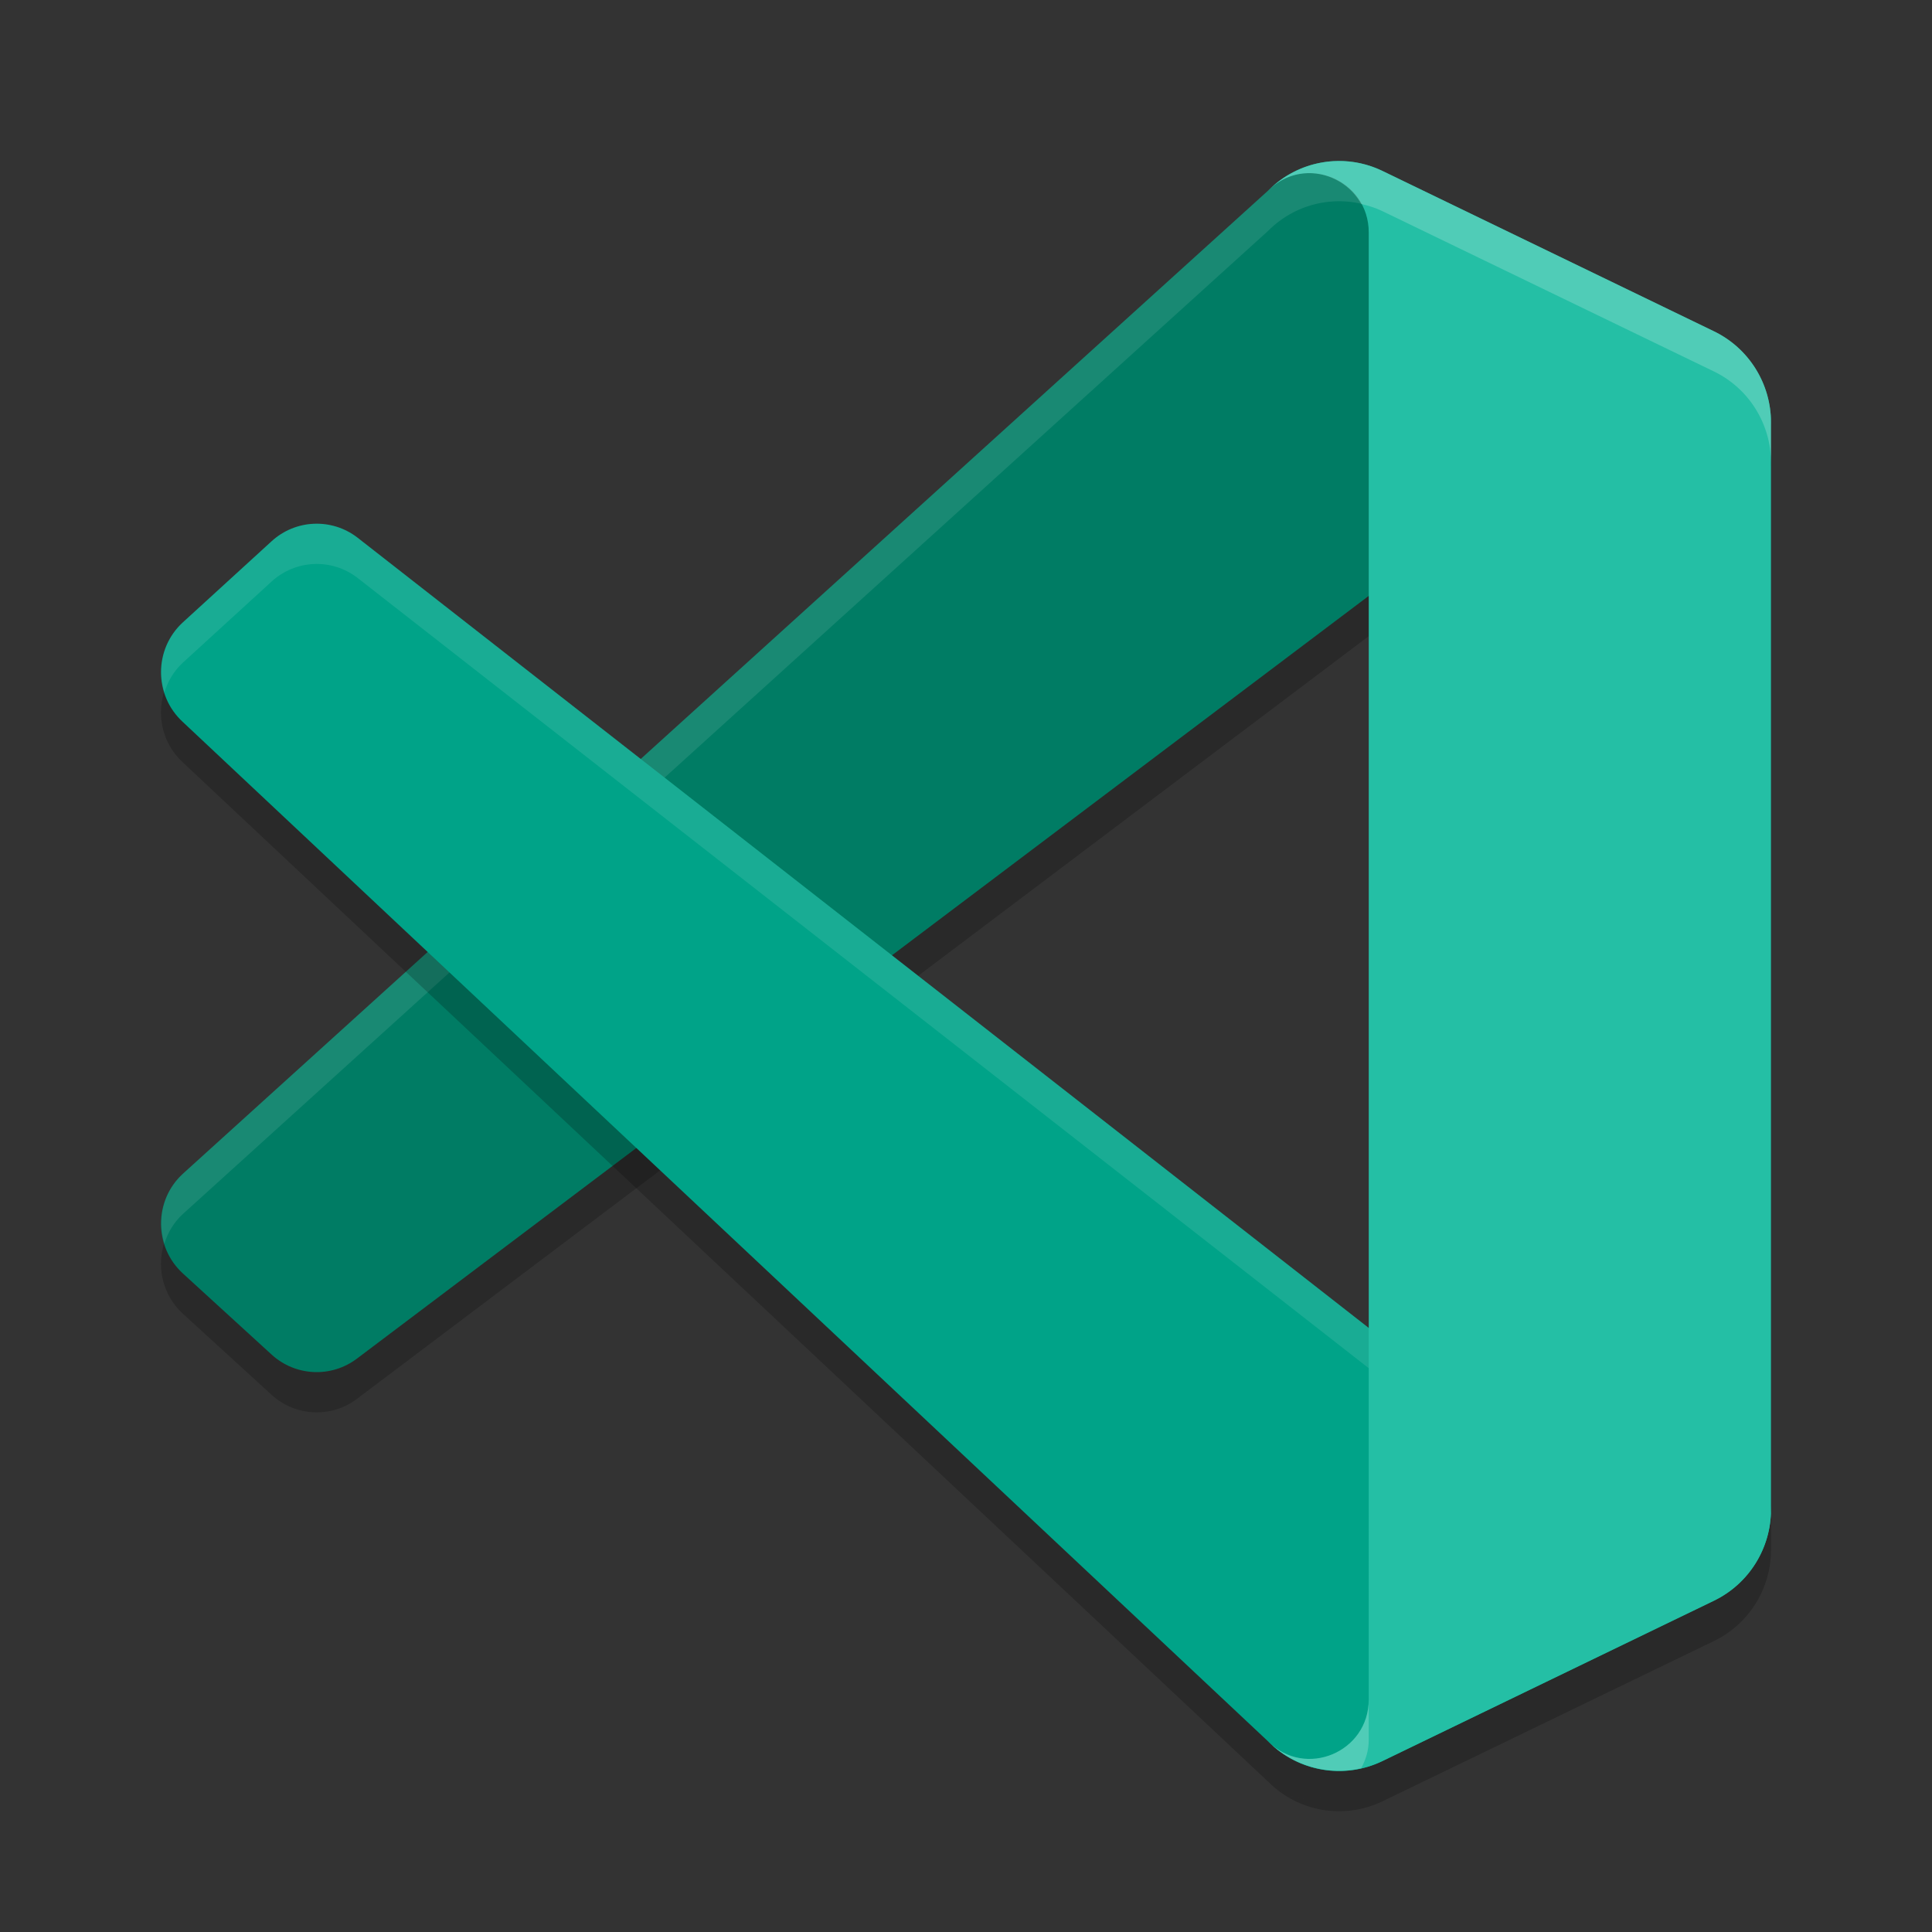 <svg xmlns="http://www.w3.org/2000/svg" width="48" height="48" version="1"><rect width="100%" height="100%" fill="#333333" stroke="none"/><defs>
<linearGradient id="ucPurpleBlue" x1="0%" y1="0%" x2="100%" y2="100%">
  <stop offset="0%" style="stop-color:#B794F4;stop-opacity:1"/>
  <stop offset="100%" style="stop-color:#4299E1;stop-opacity:1"/>
</linearGradient>
</defs>
 <path style="opacity:0.2" d="m 42.585,9.238 -8.237,-3.989 c -0.953,-0.462 -2.093,-0.267 -2.841,0.486 L 4.543,30.162 c -0.725,0.665 -0.724,1.814 0.002,2.478 l 2.203,2.014 c 0.594,0.543 1.488,0.583 2.127,0.095 L 41.346,10.272 c 1.089,-0.831 2.654,-0.05 2.654,1.326 v -0.096 c 0,-0.965 -0.55,-1.845 -1.415,-2.264 z"/>
 <path style="opacity:0.2" d="m 34.349,44.752 c -0.954,0.461 -2.093,0.266 -2.841,-0.486 0.922,0.927 2.498,0.27 2.498,-1.041 v -36.45 c 0,-1.311 -1.577,-1.968 -2.498,-1.041 0.748,-0.753 1.888,-0.948 2.841,-0.486 l 8.235,3.983 C 43.45,9.65 44,10.53 44,11.496 v 27.009 c 0,0.966 -0.55,1.846 -1.416,2.265 z"/>
 <path style="fill:#007c64" d="M 42.585,8.237 34.349,4.248 C 33.395,3.787 32.256,3.981 31.507,4.734 L 4.543,29.162 c -0.725,0.665 -0.724,1.814 0.002,2.478 l 2.203,2.014 c 0.594,0.543 1.488,0.583 2.127,0.095 L 41.346,9.272 c 1.089,-0.831 2.654,-0.05 2.654,1.326 v -0.096 c 0,-0.965 -0.55,-1.845 -1.415,-2.264 z"/>
 <path style="opacity:0.1;fill:#ffffff" d="m 33.229,4 c -0.632,0.01 -1.253,0.264 -1.721,0.734 L 4.543,29.162 c -0.497,0.456 -0.645,1.138 -0.459,1.736 0.085,-0.272 0.233,-0.529 0.459,-0.736 L 31.508,5.734 c 0.748,-0.753 1.887,-0.948 2.84,-0.486 l 7.693,3.727 C 43,8.793 44,9.497 44,10.598 v -0.096 C 44,9.537 43.451,8.655 42.586,8.236 L 34.348,4.248 C 33.99,4.075 33.608,3.994 33.229,4 Z"/>
 <path style="opacity:0.2" d="m 7.795,14.014 c -0.378,0.017 -0.75,0.162 -1.047,0.434 l -2.203,2.014 c -0.726,0.664 -0.727,1.813 -0.002,2.479 L 31.508,44.266 c 0.922,0.927 2.498,0.27 2.498,-1.041 V 33.992 L 8.875,14.352 C 8.555,14.108 8.173,13.997 7.795,14.014 Z"/>
 <path style="fill:#00a388" d="m 42.585,39.763 -8.237,3.989 c -0.953,0.462 -2.093,0.267 -2.841,-0.486 L 4.543,17.938 c -0.725,-0.665 -0.724,-1.814 0.002,-2.478 L 6.748,13.447 C 7.341,12.904 8.236,12.864 8.875,13.352 L 41.346,38.728 c 1.089,0.831 2.654,0.05 2.654,-1.326 v 0.096 c 0,0.965 -0.55,1.845 -1.415,2.264 z"/>
 <path style="opacity:0.1;fill:#ffffff" d="m 7.795,13.014 c -0.378,0.017 -0.75,0.162 -1.047,0.434 l -2.203,2.014 c -0.5,0.457 -0.649,1.142 -0.461,1.742 0.085,-0.274 0.233,-0.533 0.461,-0.742 l 2.203,-2.014 C 7.342,13.904 8.236,13.864 8.875,14.352 l 32.471,25.377 c 0.219,0.167 0.459,0.252 0.699,0.297 l 0.541,-0.262 C 43.451,39.345 44,38.463 44,37.498 v -0.096 c 0,1.375 -1.565,2.157 -2.654,1.326 L 8.875,13.352 C 8.555,13.108 8.173,12.997 7.795,13.014 Z"/>
 <path style="fill:#24bfa5" d="m 34.349,43.752 c -0.954,0.461 -2.093,0.266 -2.841,-0.486 0.922,0.927 2.498,0.27 2.498,-1.041 V 5.775 c 0,-1.311 -1.577,-1.968 -2.498,-1.041 0.748,-0.753 1.888,-0.948 2.841,-0.486 l 8.235,3.983 C 43.45,8.65 44,9.53 44,10.496 v 27.009 c 0,0.966 -0.55,1.846 -1.416,2.265 z"/>
 <path style="opacity:0.2;fill:#ffffff" d="m 33.229,4 c -0.632,0.011 -1.253,0.264 -1.721,0.734 0.733,-0.738 1.87,-0.465 2.309,0.334 0.181,0.041 0.361,0.096 0.533,0.18 l 8.234,3.982 C 43.449,9.649 44,10.53 44,11.496 v -1 C 44,9.53 43.449,8.649 42.584,8.23 L 34.35,4.248 C 33.992,4.075 33.608,3.994 33.229,4 Z m 0.777,38.225 c 0,1.311 -1.576,1.968 -2.498,1.041 0.613,0.617 1.488,0.852 2.309,0.666 0.113,-0.206 0.189,-0.439 0.189,-0.707 z"/>
</svg>
